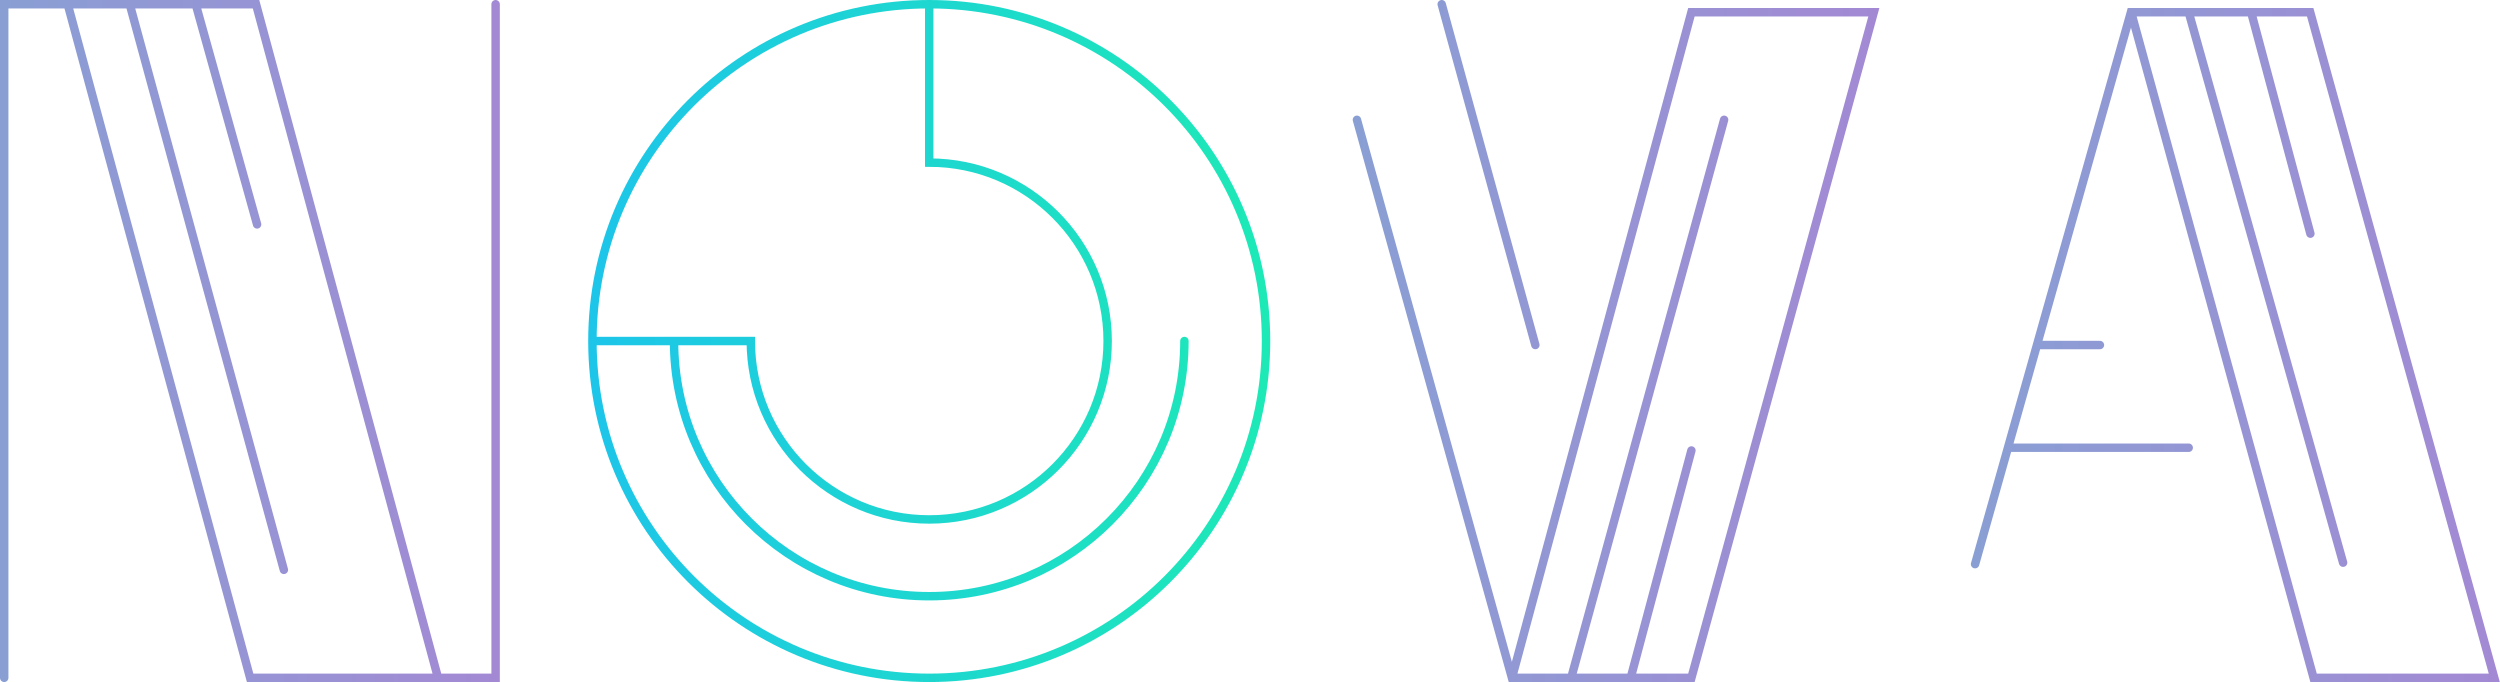 <?xml version="1.0" encoding="utf-8"?>
<!-- Generator: Adobe Illustrator 21.0.0, SVG Export Plug-In . SVG Version: 6.00 Build 0)  -->
<svg version="1.1" id="Layer_1" xmlns="http://www.w3.org/2000/svg" xmlns:xlink="http://www.w3.org/1999/xlink" x="0px" y="0px"
	 viewBox="0 0 1185.4 323.4" style="enable-background:new 0 0 1185.4 323.4;" xml:space="preserve">
<style type="text/css">
	.st0{fill:none;stroke:url(#SVGID_1_);stroke-width:4;stroke-linecap:round;stroke-miterlimit:10;}
	.st1{fill:none;stroke:url(#SVGID_2_);stroke-width:4;stroke-linecap:round;stroke-miterlimit:10;}
	.st2{fill:none;stroke:url(#SVGID_3_);stroke-width:4;stroke-linecap:round;stroke-miterlimit:10;}
	.st3{fill:none;stroke:url(#SVGID_4_);stroke-width:4;stroke-linecap:round;stroke-miterlimit:10;}
</style>
<linearGradient id="SVGID_1_" gradientUnits="userSpaceOnUse" x1="0" y1="161.706" x2="237.084" y2="161.706">
	<stop  offset="0" style="stop-color:#899FD4"/>
	<stop  offset="1" style="stop-color:#A389D4"/>
</linearGradient>
<path class="st0" d="M2,321.4V2h119.4l86.3,319.4h27.3V2 M32.1,2l86.5,319.4h89.2 M61.5,2l73.1,268.2 M92.8,2
	c9.7,34.8,19.4,69.6,29.1,104.4"/>
<linearGradient id="SVGID_2_" gradientUnits="userSpaceOnUse" x1="278.889" y1="161.706" x2="602.3" y2="161.706">
	<stop  offset="0" style="stop-color:#1DC5E9"/>
	<stop  offset="1" style="stop-color:#1DE9B6"/>
</linearGradient>
<path class="st1" d="M440.6,321.4c-88.2,0-159.7-71.5-159.7-159.7S352.4,2,440.6,2s159.7,71.5,159.7,159.7S528.8,321.4,440.6,321.4z
	 M440.6,2 M440.6,2v75.1c46.7,0,84.6,37.9,84.6,84.6s-37.9,84.6-84.6,84.6S356,208.4,356,161.7h-36.4h-38.7h38.7
	c0,66.8,54.2,121,121,121s121-54.2,121-121"/>
<linearGradient id="SVGID_3_" gradientUnits="userSpaceOnUse" x1="641.362" y1="161.706" x2="891.092" y2="161.706">
	<stop  offset="0" style="stop-color:#899FD4"/>
	<stop  offset="1" style="stop-color:#A389D4"/>
</linearGradient>
<path class="st2" d="M716.9,321.4L802,5.8h86.5L802,321.4H716.9L643.4,56.8 M683.6,2L728,163.6 M817.5,56.8L745,321.4 M802,213.6
	l-28.8,107.8"/>
<linearGradient id="SVGID_4_" gradientUnits="userSpaceOnUse" x1="934.536" y1="163.598" x2="1185.408" y2="163.598">
	<stop  offset="0" style="stop-color:#899FD4"/>
	<stop  offset="1" style="stop-color:#A389D4"/>
</linearGradient>
<path class="st3" d="M936.5,267.5l73.9-261.7h85l87.3,315.6H1097L1010.5,5.8 M1037.8,5.8l73.2,261 M1067.4,5.8l28.1,105
	 M965.9,163.6h29.8 M952.1,212.3h85.7"/>
<g>
</g>
<g>
</g>
<g>
</g>
<g>
</g>
<g>
</g>
</svg>
